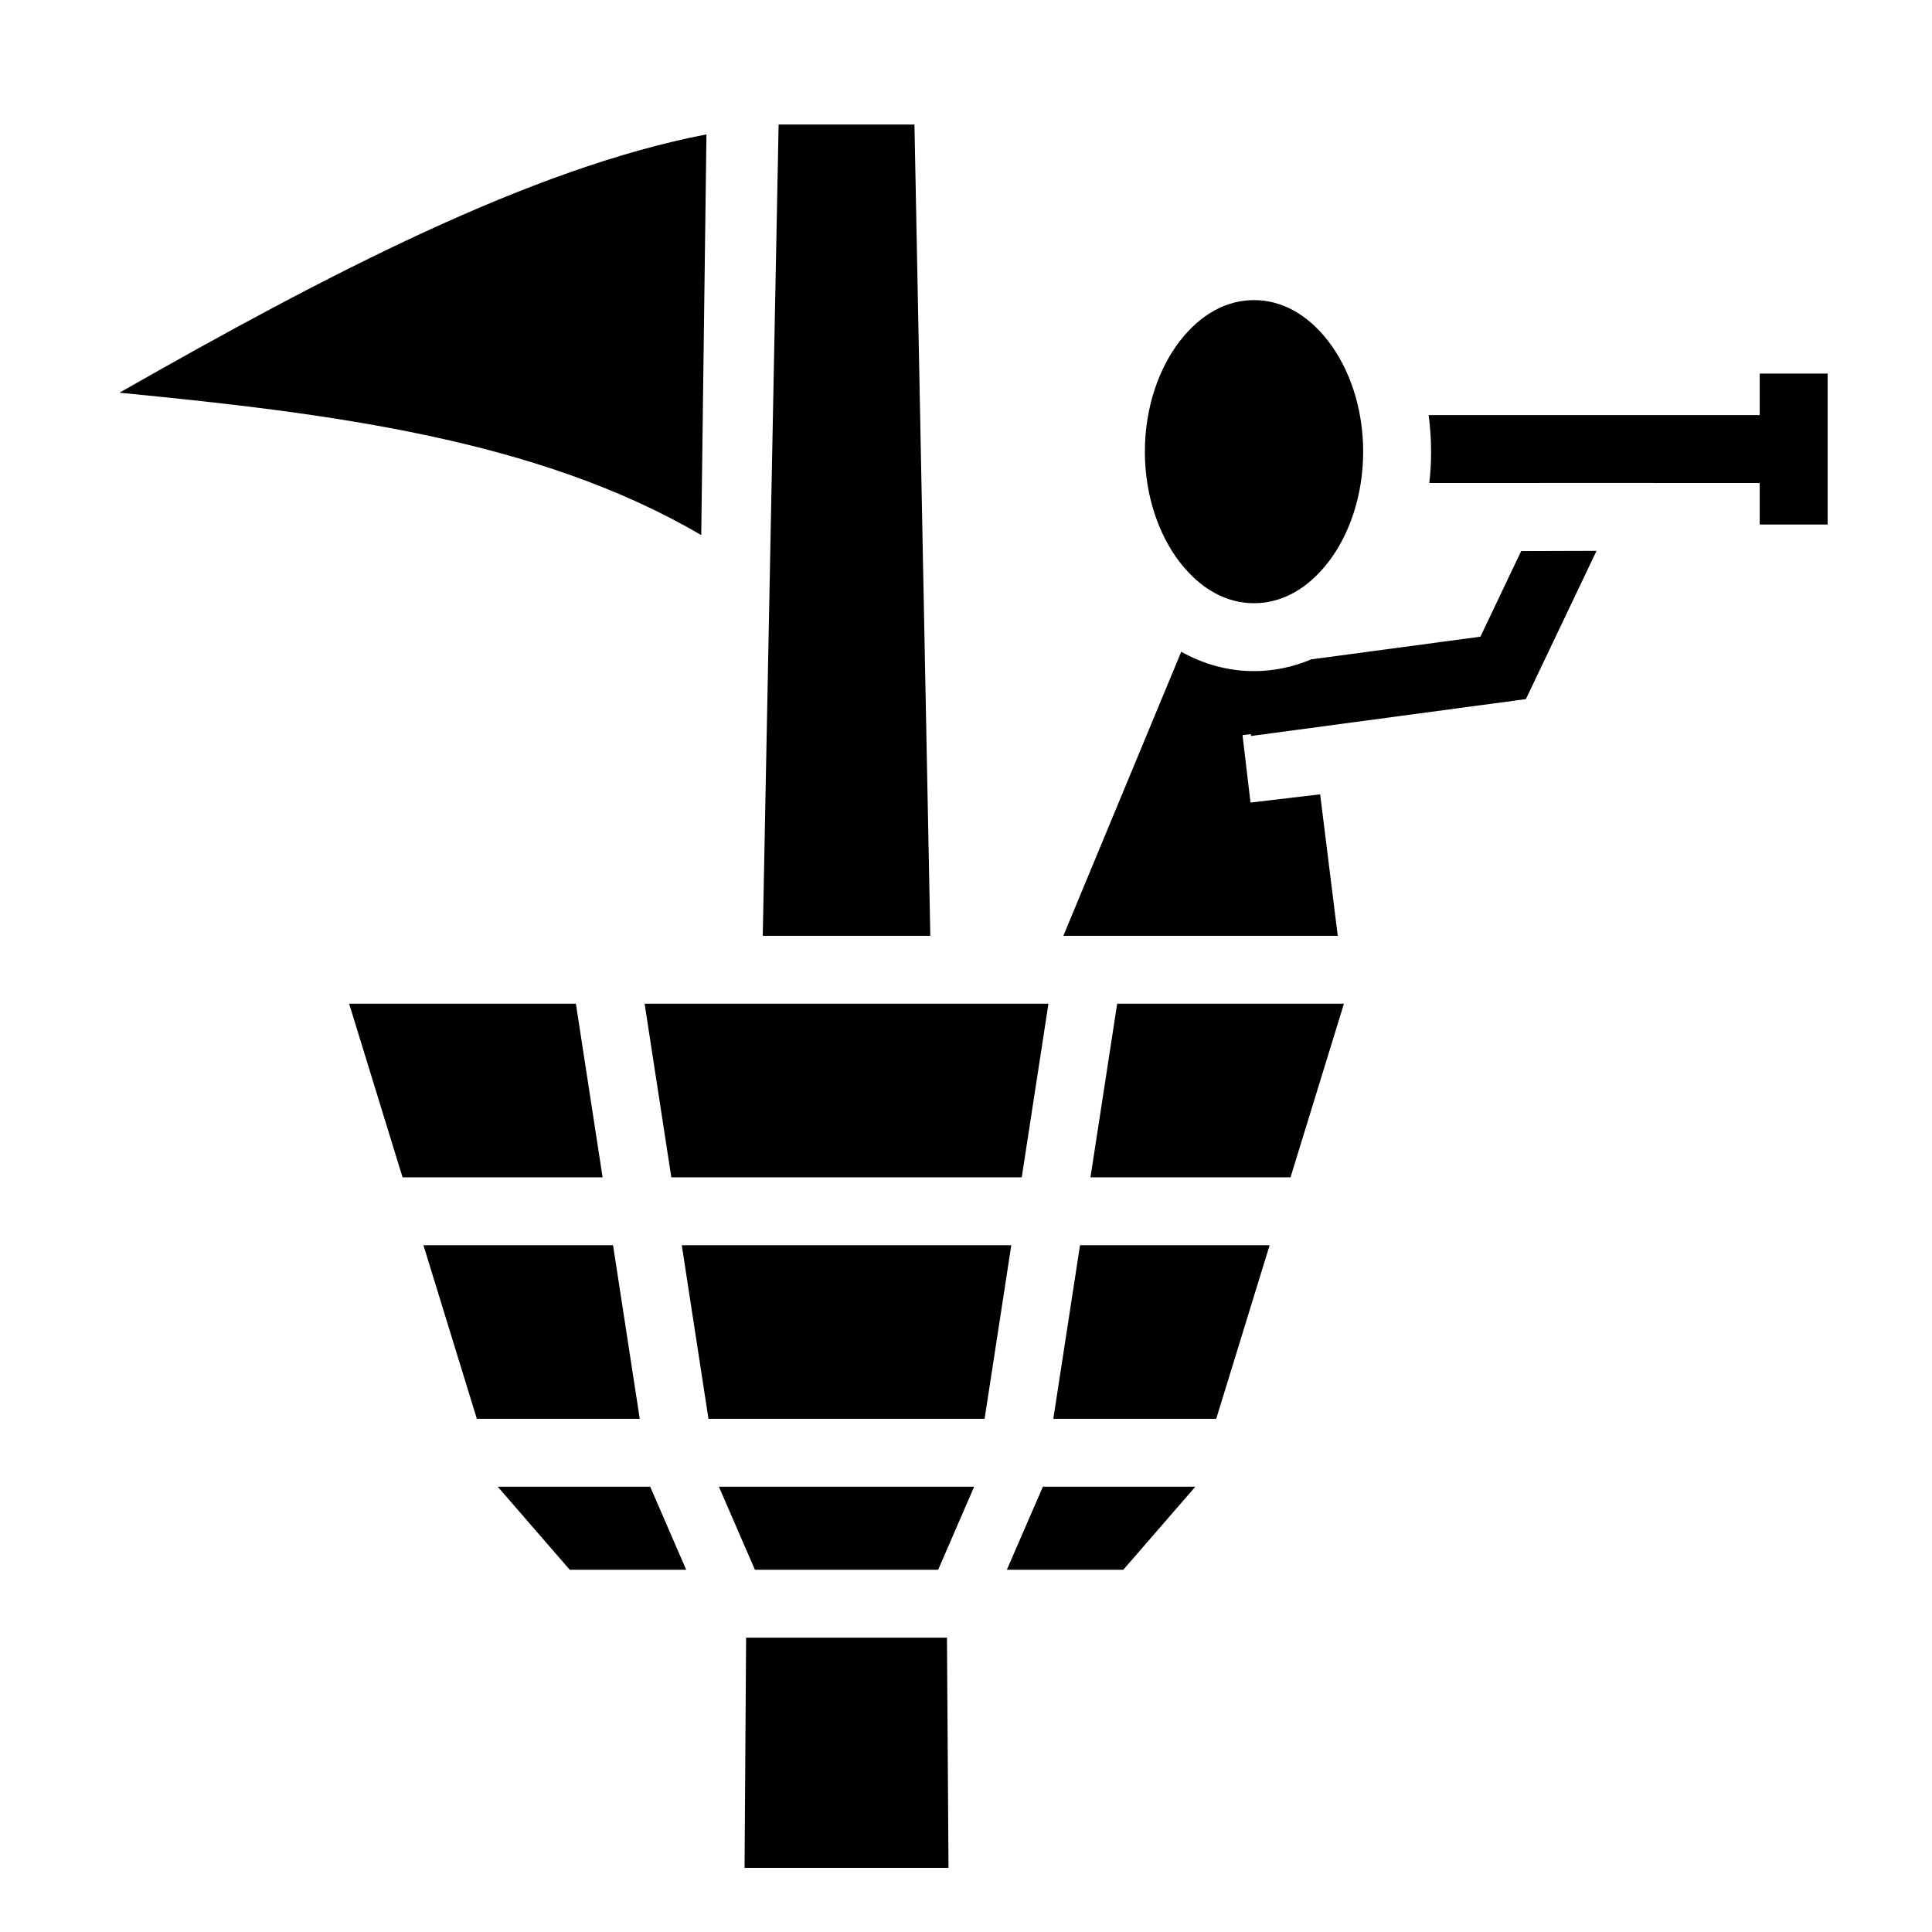 <svg style="height: 512px; width: 512px;" xmlns="http://www.w3.org/2000/svg" viewBox="0 0 512 512"><g class="" style="touch-action: none;" transform="translate(2,1)"><path d="M204.34 32l-4.2 215h44.4l-4.2-215zm-19.123 2.615C138.694 43.565 84.74 71.663 29.66 103.07c55.44 5.404 110.725 12.245 154.174 37.74zm145.11 43.916c-7.32 0-14.18 3.754-19.69 10.898-5.51 7.144-9.235 17.565-9.235 29.265s3.724 22.124 9.235 29.268c5.51 7.145 12.37 10.897 19.69 10.897 7.322 0 14.182-3.752 19.693-10.896 5.51-7.143 9.234-17.567 9.234-29.267s-3.724-22.12-9.234-29.265c-5.51-7.144-12.37-10.897-19.692-10.897zM464.34 98v11h-87.738c.42 3.16.652 6.394.652 9.693 0 2.817-.162 5.59-.47 8.307 30.437-.032 59.455.005 87.556 0v11h18V98zm-43.244 46.984c-1.398.002-1.39 0-2.813.002-6.143.01-12.254.028-17.152.05l-10.81 22.693-44.84 6.014c-4.726 1.99-9.82 3.113-15.152 3.113-6.93 0-13.46-1.882-19.29-5.126L279.802 247h72.715l-4.663-37.492-18.46 2.18-2.11-17.877 2.186-.257.067.492 72.84-9.774zM90.526 265l14.154 46h53.015l-7.076-46zm78.304 0l7.076 46h92.867l7.077-46zm125.23 0l-7.076 46H340l14.154-46zm-183.843 64l14.154 46h43.17l-7.075-46zm68.46 0l7.075 46h73.176l7.076-46zm105.538 0l-7.076 46h43.17l14.153-46zM129.91 393l19.076 22h30.864l-9.54-22zm58.61 0l9.54 22h48.56l9.538-22zm85.85 0l-9.54 22h30.863l19.077-22zm-78.643 40l-.41 61h54.046l-.41-61z" fill="#000000" fill-opacity="1"></path></g></svg>